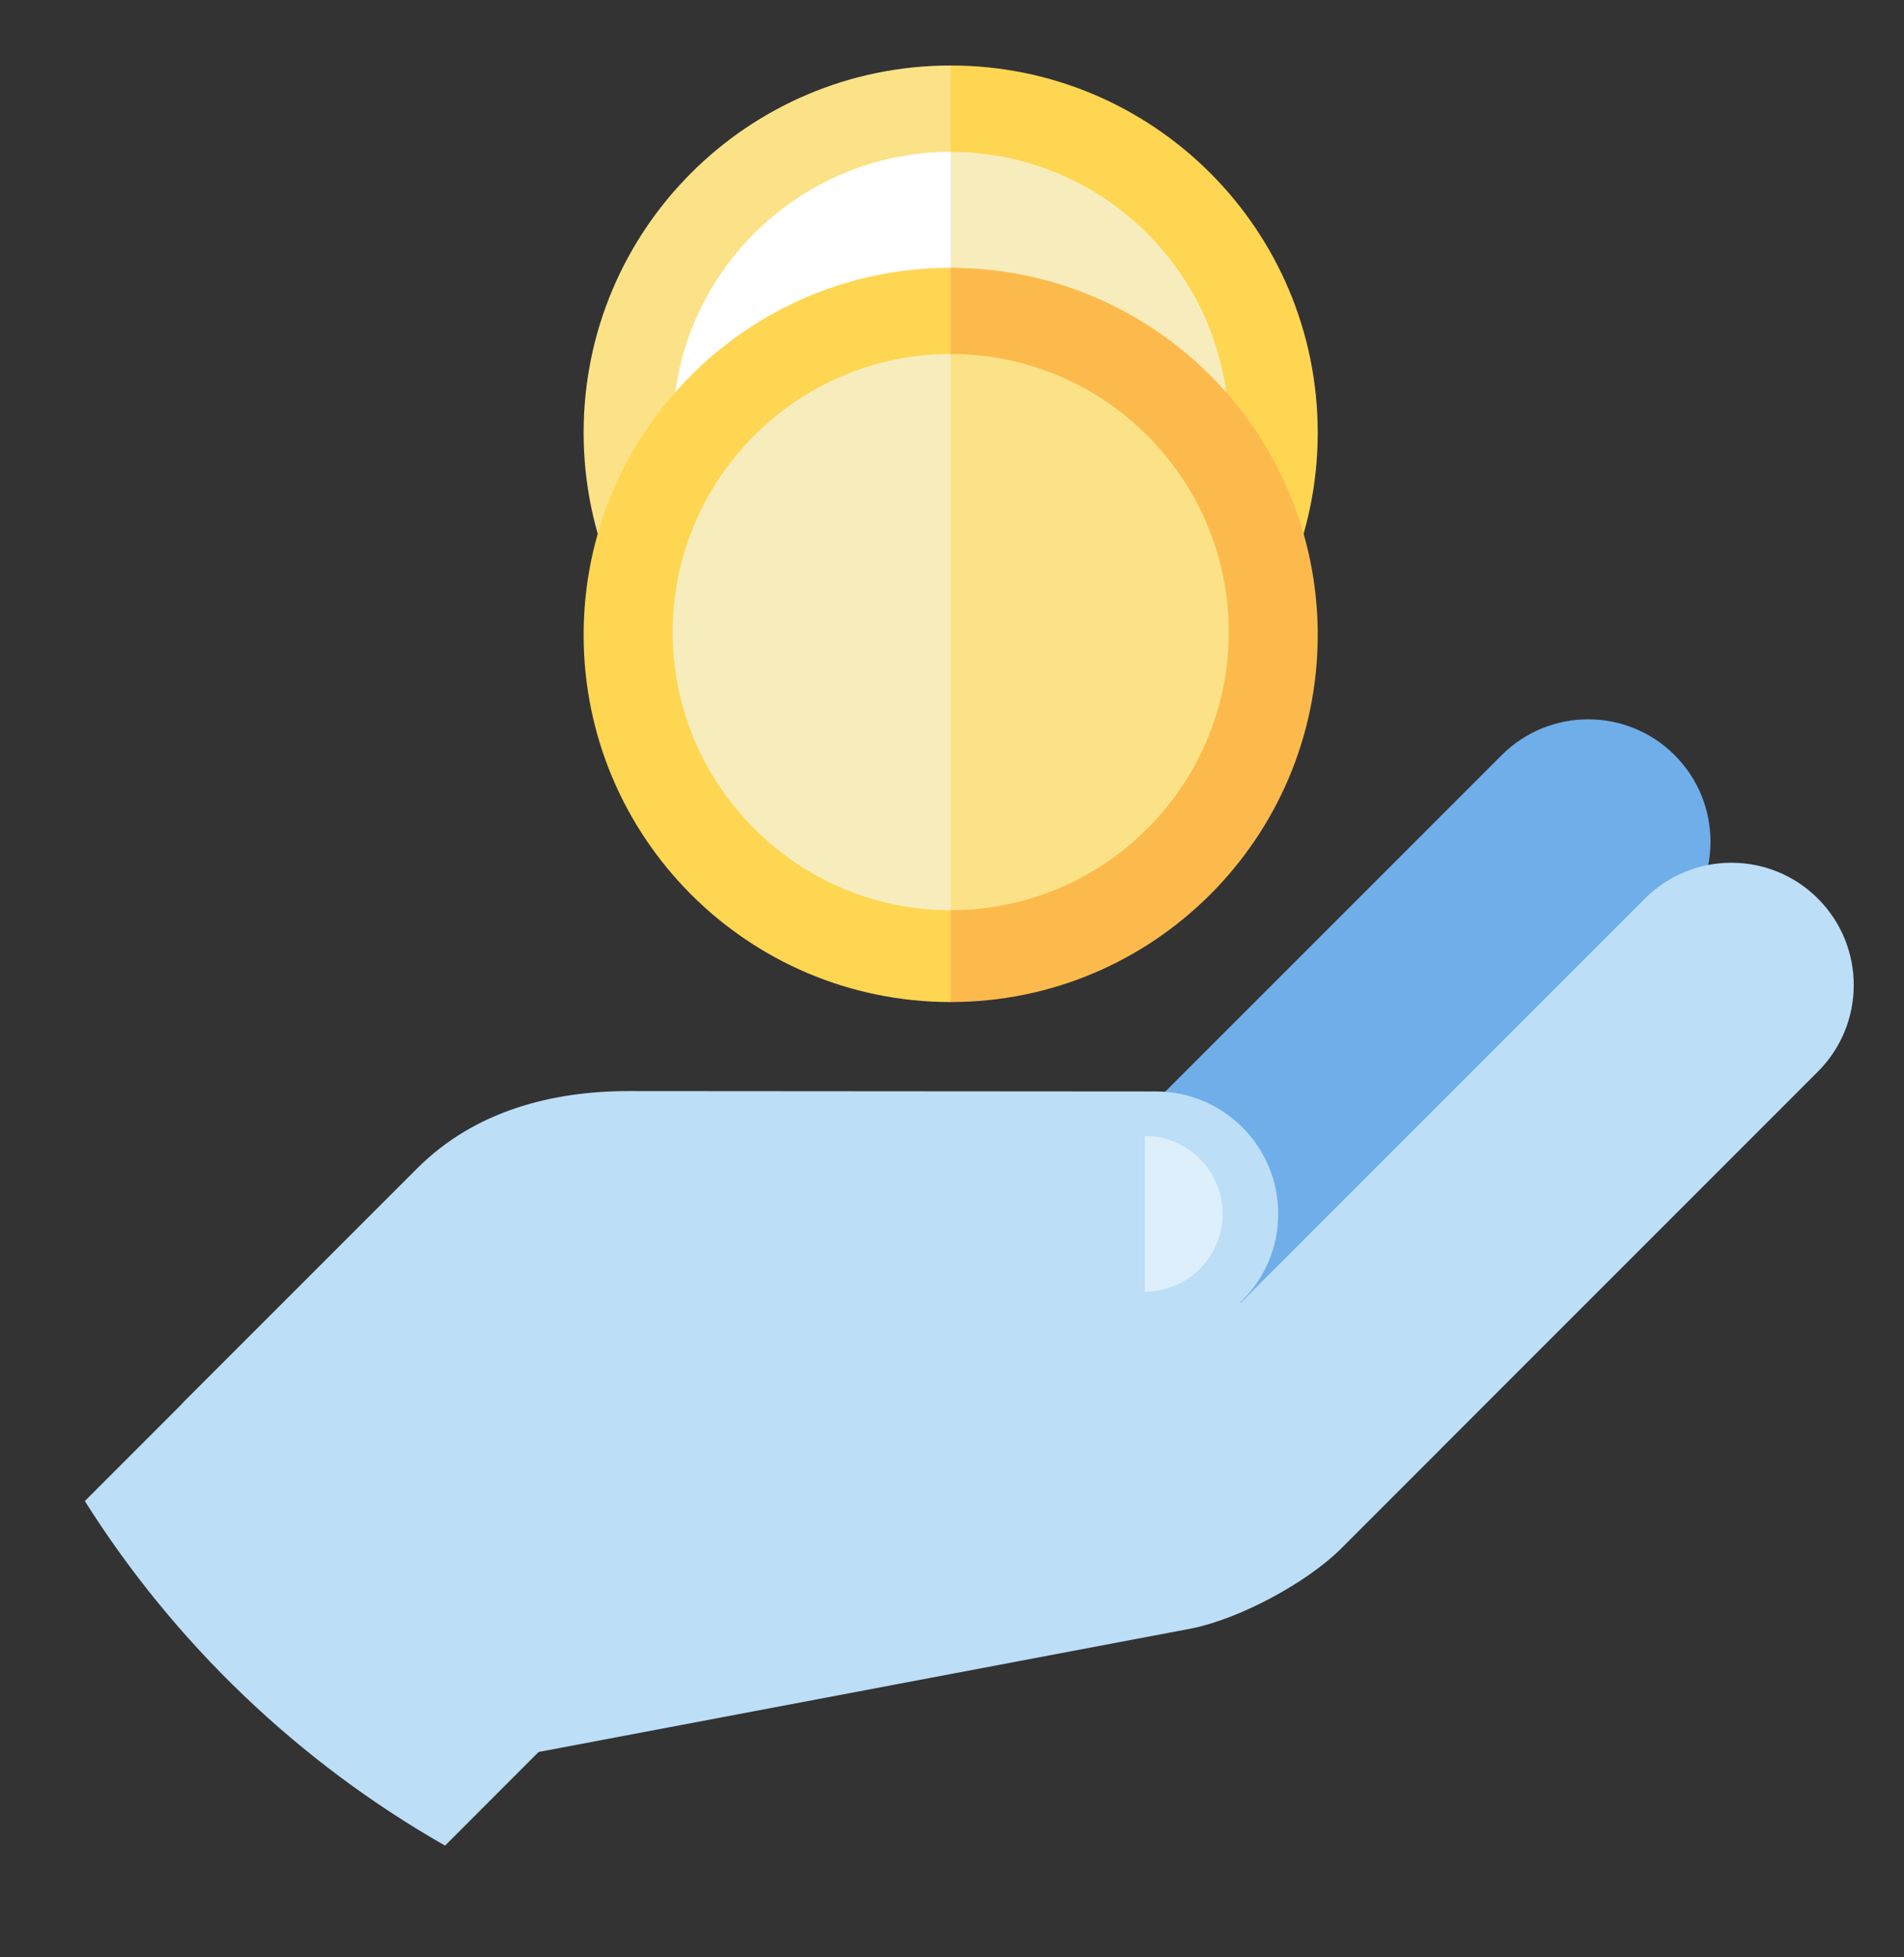 <svg width="36" height="37" viewBox="0 0 36 37" fill="none" xmlns="http://www.w3.org/2000/svg">
<rect x="0" y="0" width="36" height="37" fill="#333333" stroke="none"/>
<g id="Payment methods icons">
<path id="Vector" d="M31.664 14.275C30.761 13.372 29.296 13.372 28.393 14.275L18.943 23.724L21.257 27.953L31.664 17.547C32.567 16.643 32.567 15.178 31.664 14.275Z" fill="#6FAEE8"/>
<path id="Vector_2" d="M34.372 16.986C33.469 16.083 32.004 16.083 31.101 16.986L23.461 24.625L13.282 23.579L3.451 26.527L1.604 28.375C3.301 31.066 5.644 33.309 8.415 34.888L10.184 33.118L22.52 30.785C23.427 30.606 24.706 29.924 25.36 29.27L34.372 20.257C35.276 19.354 35.276 17.889 34.372 16.986Z" fill="#BCDEF7"/>
<path id="Vector_3" d="M24.915 8.178C24.915 12.011 21.808 15.118 17.975 15.118L13.117 8.178L17.975 1.238C21.808 1.238 24.915 4.345 24.915 8.178Z" fill="#FFD652"/>
<path id="Vector_4" d="M11.035 8.178C11.035 12.011 14.142 15.118 17.975 15.118V1.238C14.142 1.238 11.035 4.345 11.035 8.178Z" fill="#FBE287"/>
<path id="Vector_5" d="M17.976 13.386L14.69 8.129L17.976 2.871C20.875 2.871 23.233 5.23 23.233 8.129C23.233 11.028 20.875 13.386 17.976 13.386Z" fill="#F7EDBC"/>
<path id="Vector_6" d="M12.719 8.129C12.719 11.028 15.077 13.386 17.976 13.386V2.871C15.077 2.871 12.719 5.23 12.719 8.129Z" fill="white"/>
<path id="Vector_7" d="M24.915 12.002C24.915 15.835 21.808 18.942 17.975 18.942L13.117 12.002L17.975 5.062C21.808 5.062 24.915 8.169 24.915 12.002Z" fill="#FDBA4C"/>
<path id="Vector_8" d="M11.035 12.002C11.035 15.835 14.142 18.942 17.975 18.942V5.062C14.142 5.062 11.035 8.169 11.035 12.002Z" fill="#FFD652"/>
<path id="Vector_9" d="M17.976 17.206L14.69 11.949L17.976 6.691C20.875 6.691 23.233 9.05 23.233 11.949C23.233 14.848 20.875 17.206 17.976 17.206Z" fill="#FBE287"/>
<path id="Vector_10" d="M12.719 11.949C12.719 14.848 15.077 17.206 17.976 17.206V6.691C15.077 6.691 12.719 9.05 12.719 11.949Z" fill="#F7EDBC"/>
<path id="Vector_11" d="M21.855 20.632L11.885 20.625C10.455 20.625 8.984 20.99 7.89 22.084L3.449 26.525C5.814 28.89 9.649 28.89 12.015 26.525L13.28 25.26C13.279 25.259 21.855 25.259 21.855 25.259C23.132 25.259 24.168 24.223 24.168 22.945C24.168 21.668 23.132 20.632 21.855 20.632Z" fill="#BCDEF7"/>
<path id="Vector_12" d="M21.884 21.473H19.961L20.442 22.945L19.961 24.417H21.884C22.679 24.417 23.326 23.756 23.326 22.945C23.326 22.133 22.679 21.473 21.884 21.473Z" fill="#BCDEF7"/>
<path id="Vector_13" d="M21.645 21.473L21.645 24.417C22.456 24.417 23.117 23.756 23.117 22.945C23.117 22.133 22.456 21.473 21.645 21.473Z" fill="#DDEFFB"/>
</g>
</svg>
